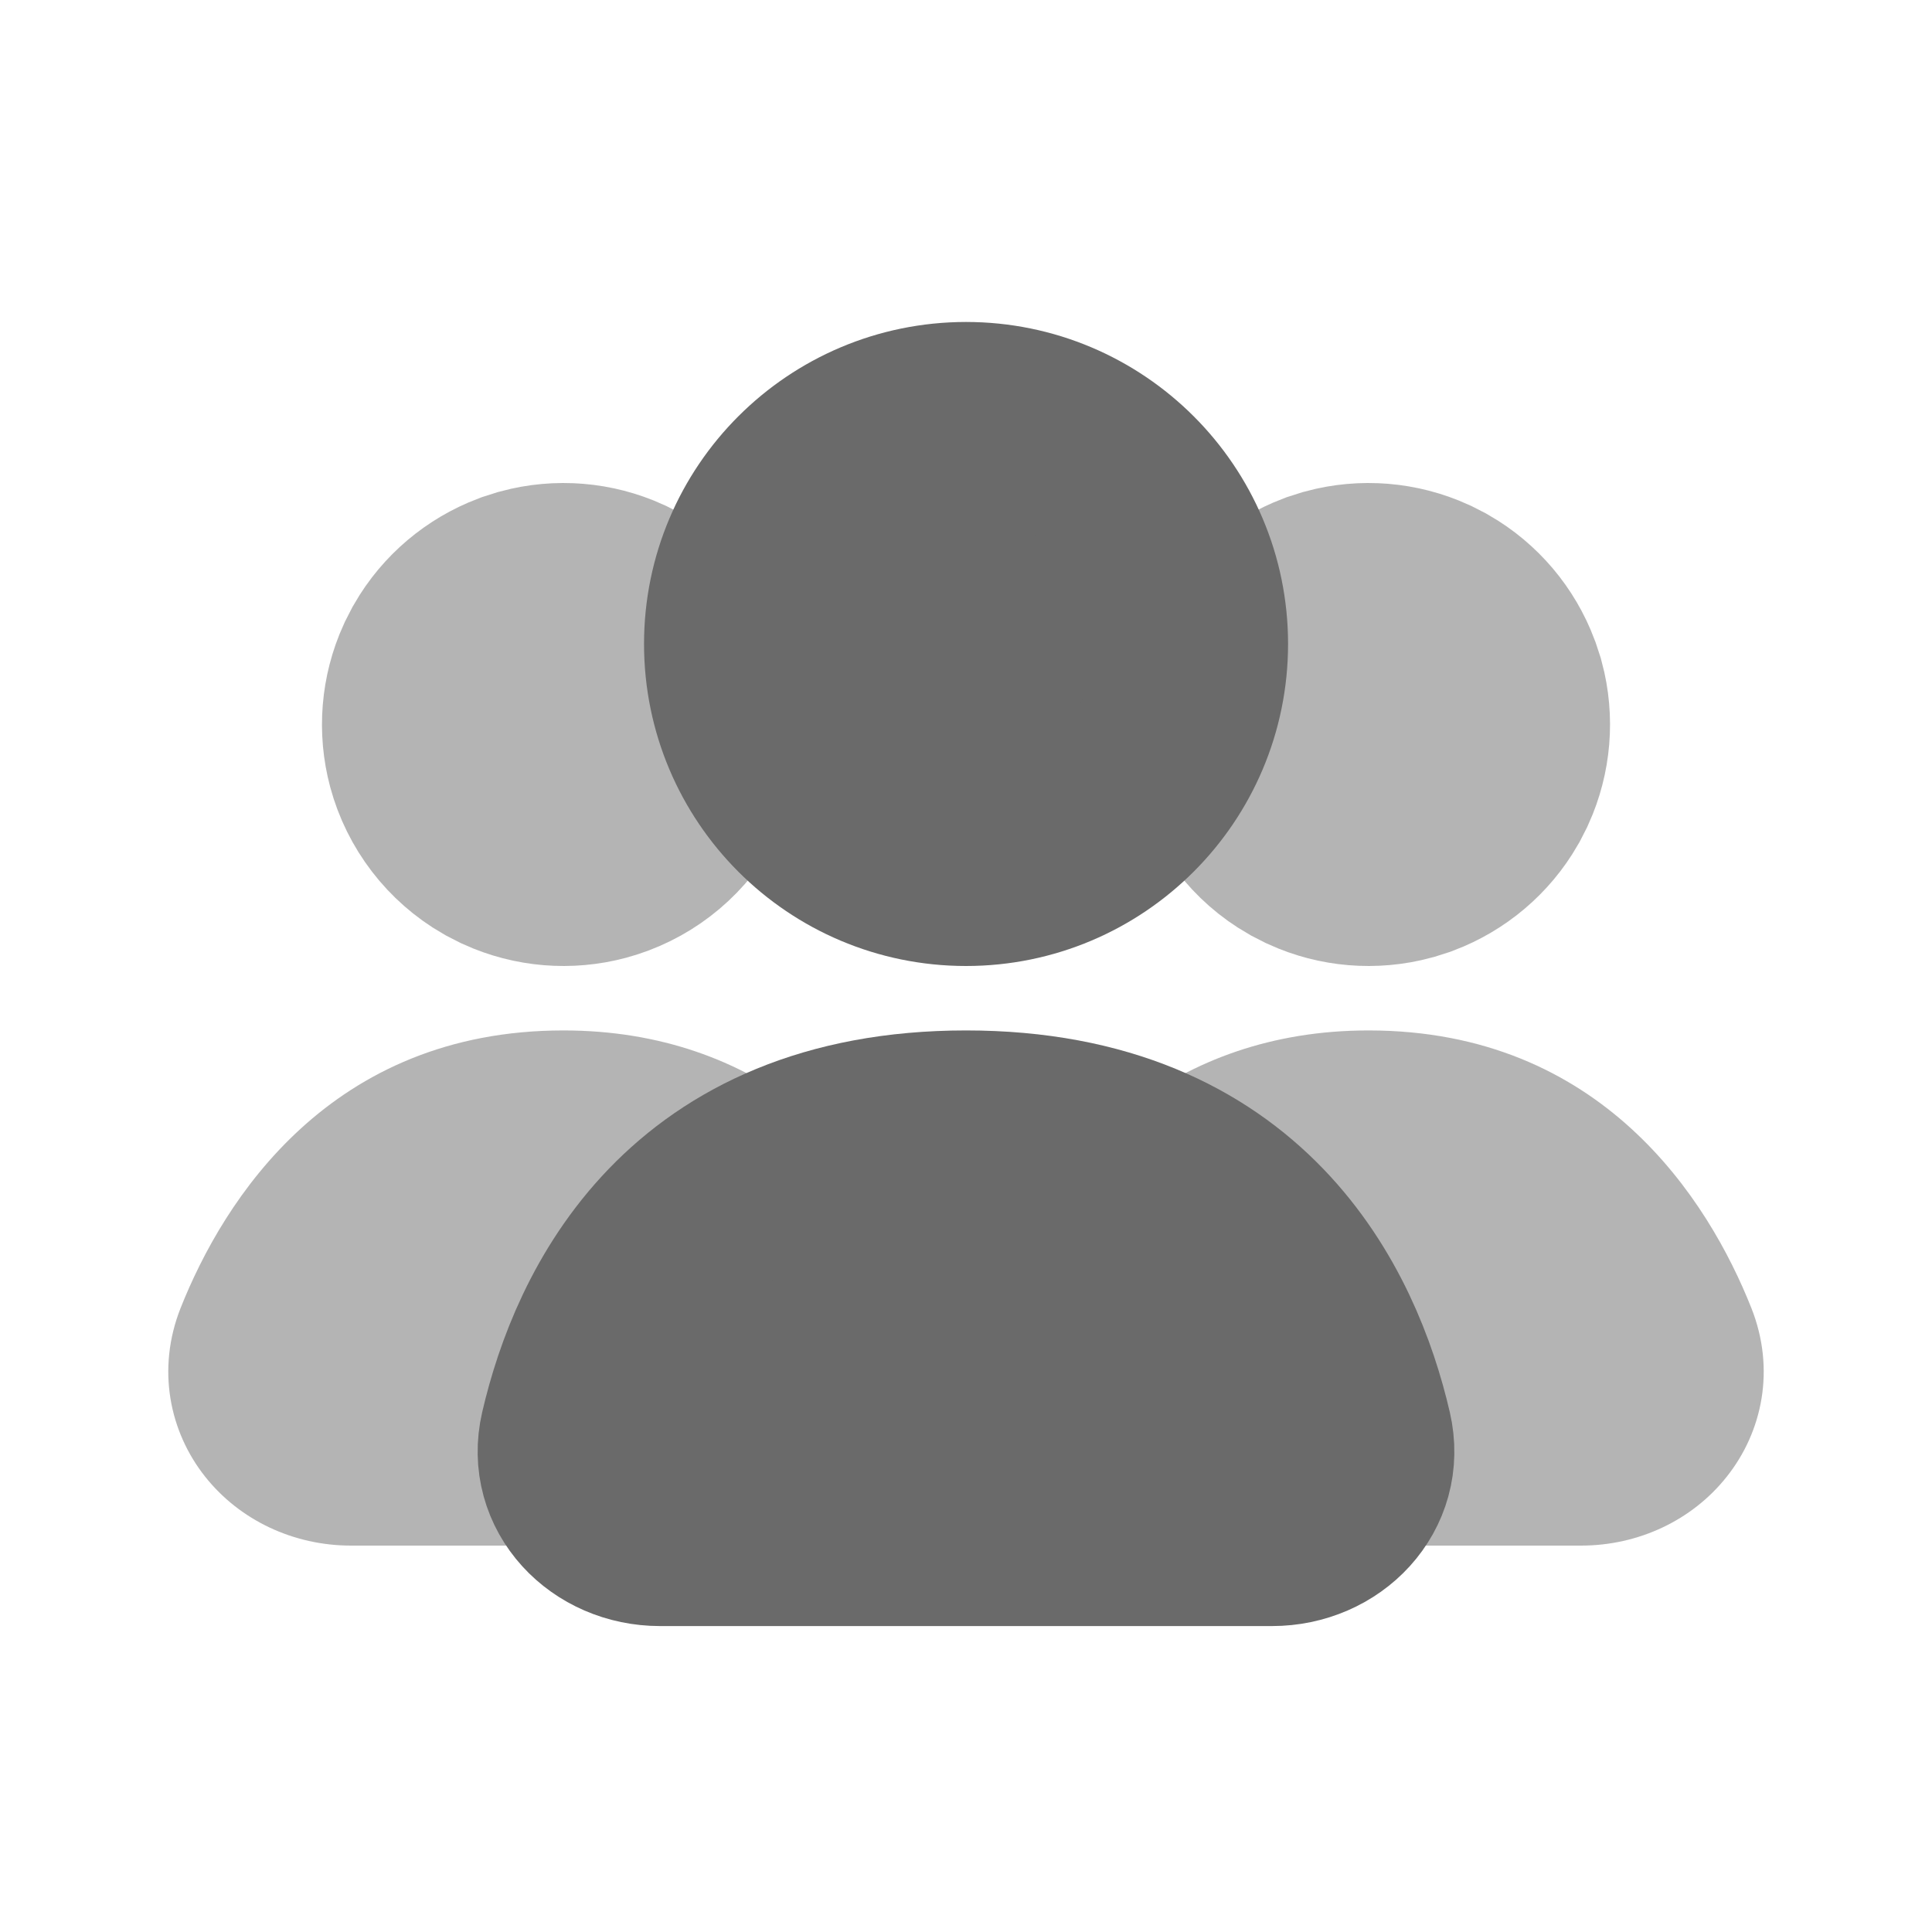 <svg width="20" height="20" viewBox="0 0 20 20" fill="none" xmlns="http://www.w3.org/2000/svg">
<g opacity="0.5">
<path d="M13.908 6.534C14.132 6.474 14.369 6.494 14.579 6.589L14.667 6.634C14.868 6.75 15.021 6.932 15.102 7.147L15.133 7.241C15.193 7.465 15.173 7.702 15.078 7.912L15.033 8C14.917 8.201 14.735 8.354 14.519 8.436L14.425 8.466C14.201 8.526 13.964 8.506 13.755 8.411L13.667 8.366C13.437 8.234 13.27 8.015 13.201 7.759C13.141 7.535 13.161 7.298 13.256 7.088L13.3 7C13.417 6.799 13.599 6.646 13.814 6.564L13.908 6.534Z" fill="#6A6A6A" stroke="#6A6A6A" stroke-width="3"/>
<path fill-rule="evenodd" clip-rule="evenodd" d="M14.055 15H16.367C16.969 15 17.422 14.47 17.201 13.911C16.816 12.938 15.968 11.667 14.167 11.667C13.383 11.667 12.78 11.907 12.317 12.259C13.399 12.931 13.848 14.04 14.034 14.844C14.047 14.897 14.053 14.949 14.055 15Z" fill="#6A6A6A"/>
<path d="M14.055 15L13.056 15.035L13.09 16H14.055V15ZM17.201 13.911L18.131 13.543L18.131 13.543L17.201 13.911ZM12.317 12.259L11.713 11.462L10.556 12.341L11.789 13.108L12.317 12.259ZM14.034 14.844L15.008 14.619L15.008 14.619L14.034 14.844ZM16.367 14H14.055V16H16.367V14ZM16.271 14.279C16.262 14.255 16.253 14.211 16.261 14.157C16.27 14.106 16.29 14.067 16.31 14.043C16.346 13.997 16.375 14 16.367 14V16C16.961 16 17.518 15.738 17.875 15.287C18.246 14.821 18.38 14.173 18.131 13.543L16.271 14.279ZM14.167 12.667C15.357 12.667 15.946 13.459 16.271 14.279L18.131 13.543C17.685 12.418 16.579 10.667 14.167 10.667V12.667ZM12.922 13.055C13.214 12.833 13.605 12.667 14.167 12.667V10.667C13.162 10.667 12.347 10.981 11.713 11.462L12.922 13.055ZM11.789 13.108C12.546 13.579 12.901 14.383 13.06 15.07L15.008 14.619C14.795 13.697 14.252 12.284 12.845 11.41L11.789 13.108ZM13.06 15.07C13.058 15.062 13.056 15.05 13.056 15.035L15.055 14.965C15.05 14.849 15.035 14.733 15.008 14.619L13.06 15.07Z" fill="#6A6A6A"/>
</g>
<g opacity="0.5">
<path d="M5.575 6.534C5.799 6.474 6.036 6.494 6.245 6.589L6.333 6.634C6.534 6.75 6.688 6.932 6.769 7.147L6.799 7.241C6.859 7.465 6.839 7.702 6.744 7.912L6.7 8C6.567 8.23 6.348 8.397 6.092 8.466C5.868 8.526 5.631 8.506 5.421 8.411L5.333 8.366C5.104 8.234 4.936 8.015 4.867 7.759C4.807 7.535 4.827 7.298 4.922 7.088L4.967 7C5.083 6.799 5.265 6.646 5.481 6.564L5.575 6.534Z" fill="#6A6A6A" stroke="#6A6A6A" stroke-width="3"/>
</g>
<g opacity="0.5">
<path fill-rule="evenodd" clip-rule="evenodd" d="M7.683 12.259C7.22 11.907 6.617 11.667 5.833 11.667C4.032 11.667 3.184 12.938 2.799 13.911C2.578 14.47 3.031 15 3.633 15H5.945C5.947 14.949 5.953 14.897 5.966 14.844C6.152 14.04 6.601 12.931 7.683 12.259Z" fill="#6A6A6A"/>
<path d="M7.683 12.259L8.211 13.108L9.444 12.341L8.287 11.462L7.683 12.259ZM2.799 13.911L1.869 13.542L2.799 13.911ZM5.945 15V16H6.91L6.944 15.035L5.945 15ZM5.966 14.844L6.94 15.07L6.94 15.07L5.966 14.844ZM5.833 12.667C6.395 12.667 6.786 12.833 7.078 13.055L8.287 11.462C7.653 10.981 6.839 10.667 5.833 10.667V12.667ZM3.729 14.279C4.054 13.459 4.643 12.667 5.833 12.667V10.667C3.421 10.667 2.315 12.418 1.869 13.542L3.729 14.279ZM3.633 14C3.625 14 3.654 13.997 3.69 14.043C3.71 14.067 3.73 14.106 3.739 14.157C3.747 14.211 3.738 14.255 3.729 14.279L1.869 13.542C1.62 14.173 1.754 14.821 2.124 15.287C2.482 15.738 3.039 16 3.633 16V14ZM5.945 14H3.633V16H5.945V14ZM6.944 15.035C6.944 15.05 6.942 15.062 6.94 15.07L4.991 14.619C4.965 14.733 4.949 14.849 4.945 14.965L6.944 15.035ZM6.94 15.07C7.099 14.383 7.454 13.579 8.211 13.108L7.155 11.41C5.748 12.284 5.205 13.697 4.991 14.619L6.94 15.07Z" fill="#6A6A6A"/>
</g>
<path d="M10 11.667C12.847 11.667 13.749 13.612 14.034 14.844C14.159 15.382 13.719 15.833 13.167 15.833H6.833C6.281 15.833 5.841 15.382 5.966 14.844C6.251 13.612 7.153 11.667 10 11.667Z" fill="#6A6A6A" stroke="#6A6A6A" stroke-width="2" stroke-linecap="round"/>
<path d="M10 4.333C11.288 4.333 12.334 5.378 12.334 6.666C12.334 7.955 11.288 9 10 9C8.711 9 7.667 7.955 7.667 6.666C7.667 5.378 8.711 4.334 10 4.333Z" fill="#6A6A6A" stroke="#6A6A6A" stroke-width="2" stroke-linecap="round"/>
</svg>

